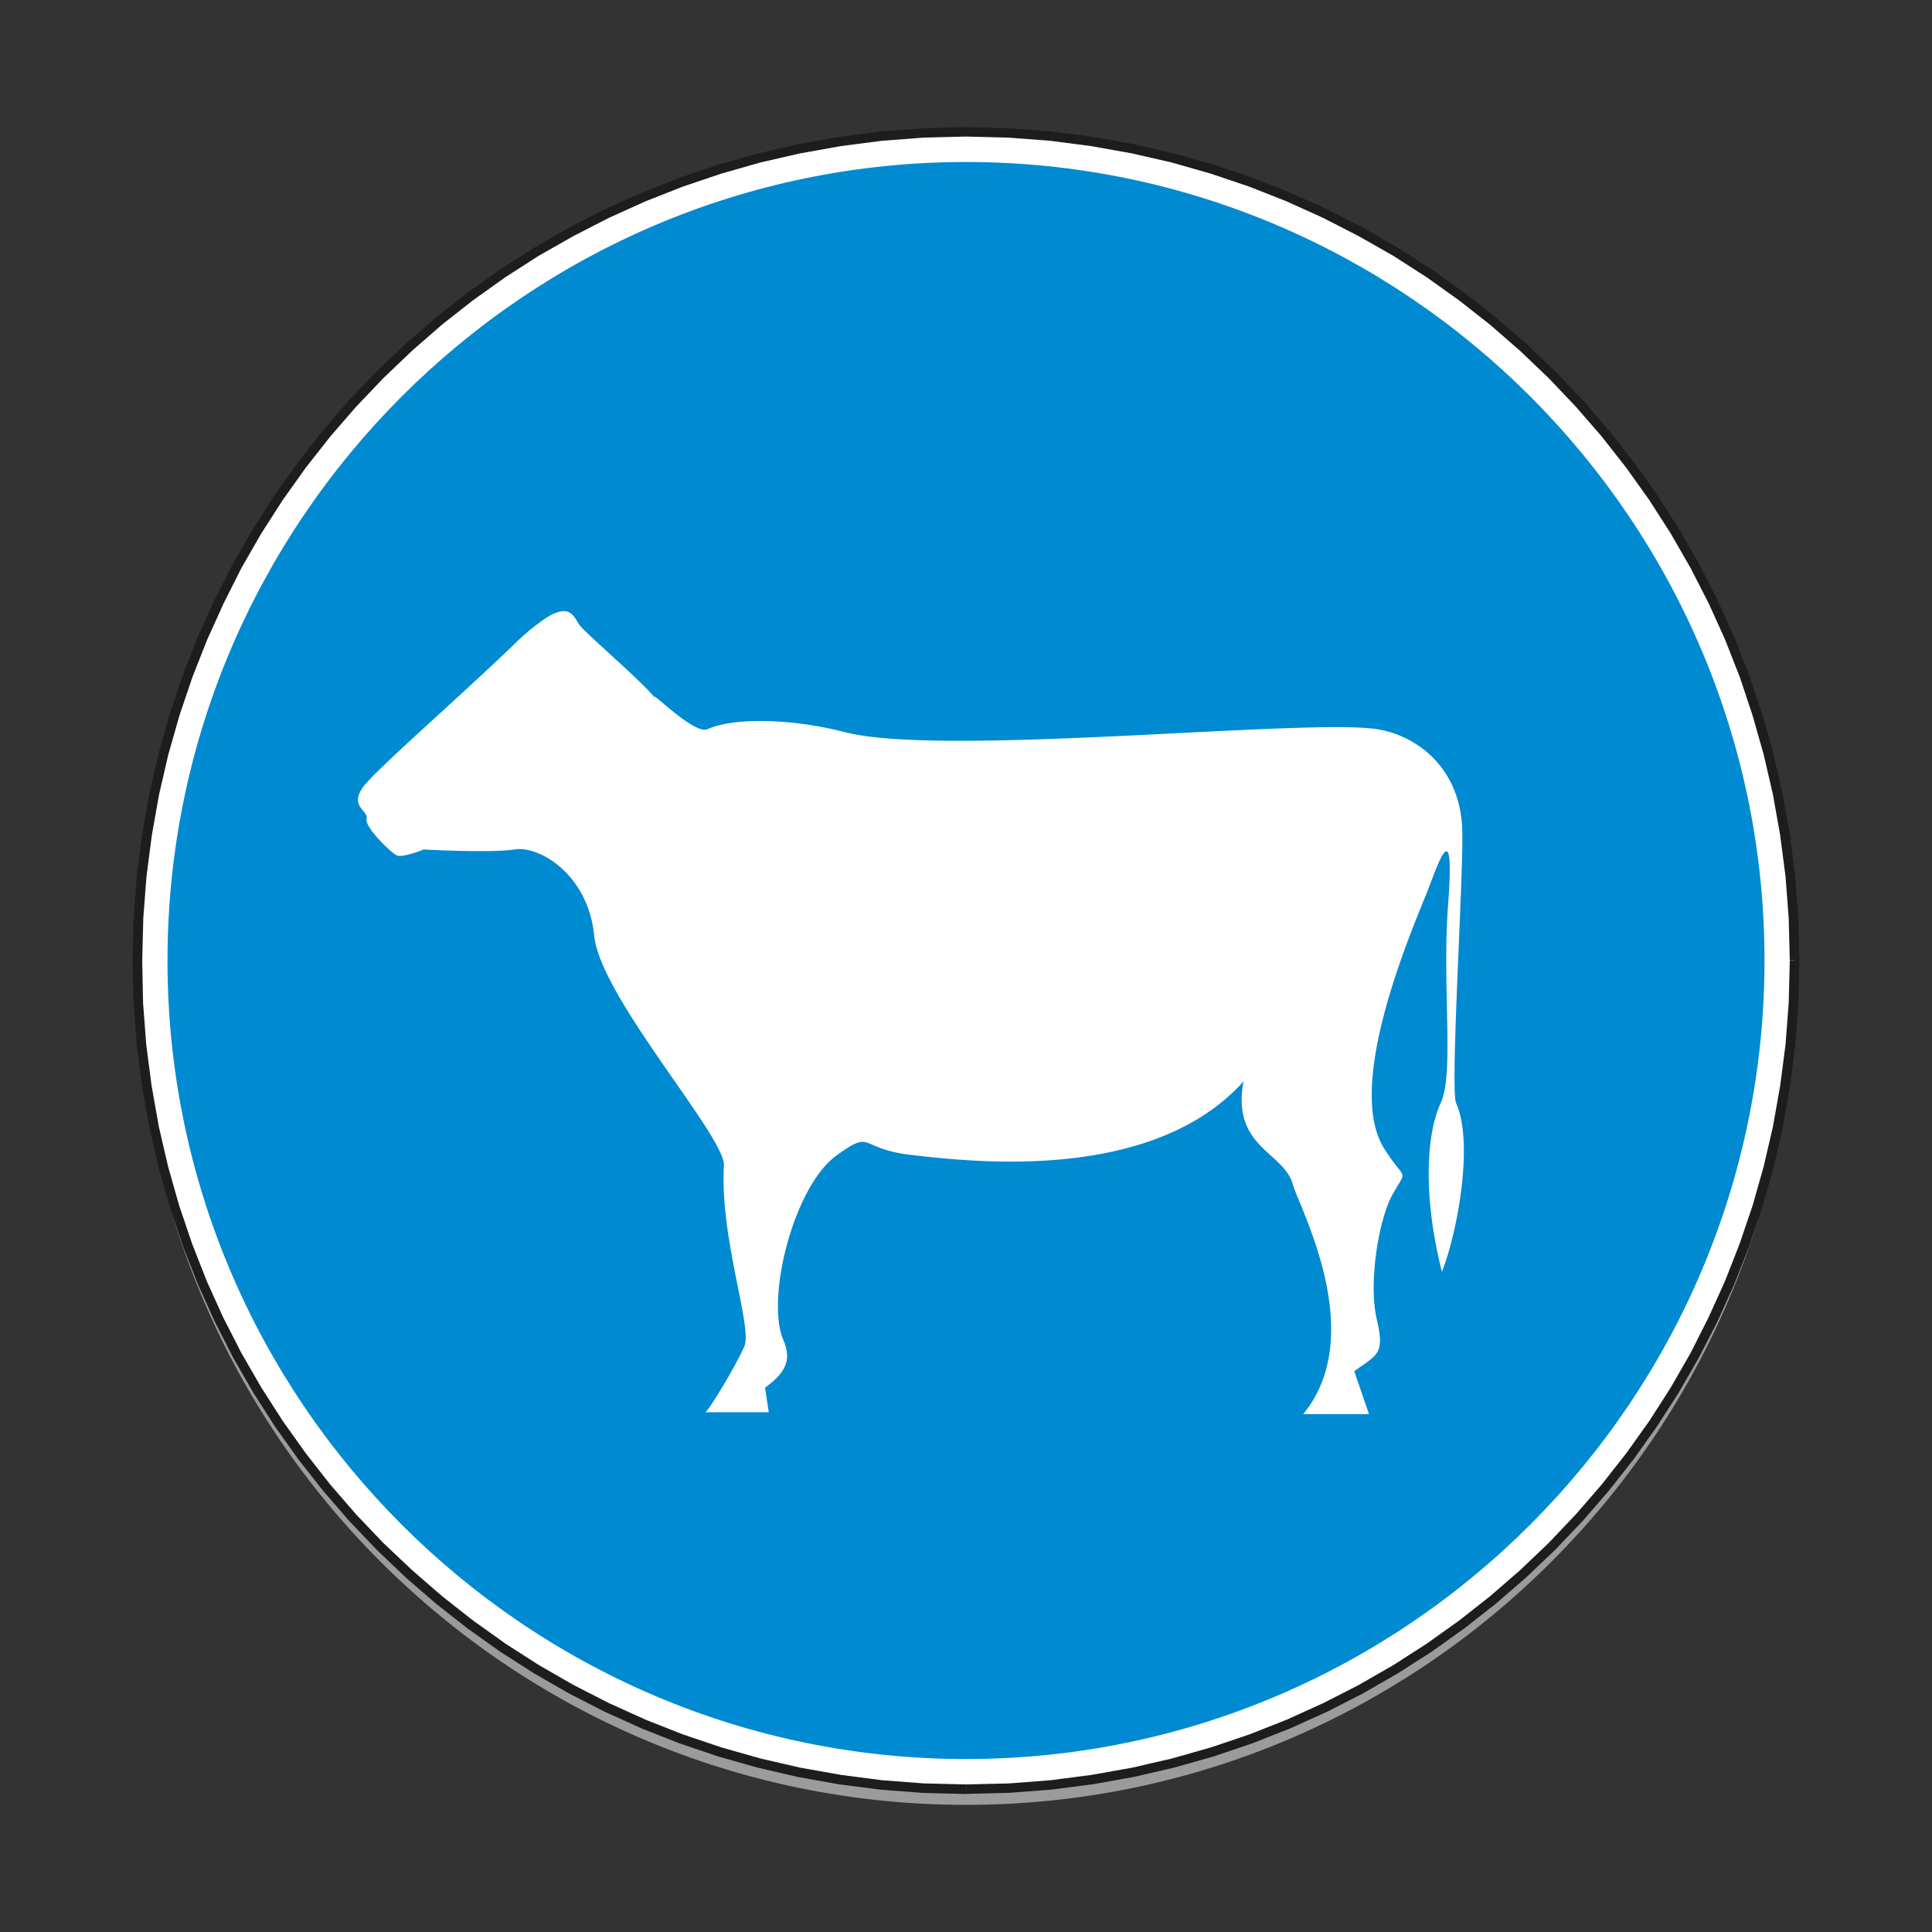 <svg id="Layer_1" data-name="Layer 1" xmlns="http://www.w3.org/2000/svg" viewBox="0 0 720 720"><rect x="0" y="0" width="720" height="720" fill="#333333" stroke="none"/><defs><style>.cls-1{fill:#9c9b9b;}.cls-1,.cls-2,.cls-3,.cls-4{fill-rule:evenodd;}.cls-2{fill:#fff;}.cls-3{fill:#1d1d1b;}.cls-4{fill:#008ad1;}</style></defs><path class="cls-1" d="M360,672.62c170.09,0,308.81-138.73,308.81-308.8S530.09,55,360,55,51.19,193.73,51.19,363.82,189.92,672.62,360,672.62Z"/><path class="cls-2" d="M360,49.15c170.51,0,308.81,138.29,308.81,308.81S530.51,666.77,360,666.77,51.19,528.49,51.19,358,189.47,49.15,360,49.15Z"/><path class="cls-3" d="M670.58,358H667l-.4-15.81-1.19-15.58-2-15.37-2.68-15.11-3.44-14.86-4.13-14.56L648.4,252.4l-5.49-14-6.15-13.59L630,211.62l-7.4-12.86-8-12.46-8.56-12-9.11-11.61-9.66-11.13L577.1,140.87,566.44,130.7,555.29,121l-11.6-9.11-12-8.56-12.45-8L506.33,88,493.09,81.2,479.5,75.05l-13.93-5.49-14.28-4.82-14.55-4.16-14.87-3.41-15.11-2.7-15.36-2-15.6-1.18-15.8-.4V47.38l16,.41L391.74,49l15.55,2,15.29,2.74,15,3.48,14.74,4.17,14.43,4.87,14.1,5.57L494.63,78,508,84.87l13,7.49,12.6,8.07,12.17,8.65,11.74,9.23,11.27,9.76,10.79,10.29,10.28,10.77,9.77,11.3,9.21,11.72,8.66,12.18,8.08,12.59,7.49,13,6.86,13.4,6.22,13.77,5.56,14.09,4.88,14.44,4.19,14.74,3.47,15,2.74,15.3,2,15.53,1.2,15.78.4,16ZM360,668.54l16-.4,15.76-1.2,15.55-2,15.29-2.74,15-3.47,14.74-4.17,14.43-4.89,14.1-5.56,13.76-6.22L508,631.05l13-7.48,12.6-8.07,12.17-8.67,11.74-9.22,11.27-9.77,10.79-10.27,10.28-10.79,9.77-11.29,9.21-11.71,8.66-12.18L625.6,519l7.49-13L640,492.6l6.22-13.76,5.56-14.11,4.88-14.42,4.19-14.75,3.47-15L667,405.25l2-15.55,1.2-15.77.4-16H667l-.4,15.8-1.19,15.6-2,15.36-2.68,15.12-3.44,14.86-4.13,14.56-4.84,14.26-5.49,14-6.15,13.58L630,504.3l-7.4,12.86-8,12.46-8.56,12-9.11,11.6-9.66,11.14L577.1,575.06l-10.66,10.16-11.15,9.66L543.69,604l-12,8.55-12.45,8-12.87,7.39-13.24,6.77-13.59,6.16-13.93,5.5-14.28,4.82-14.55,4.14-14.87,3.43-15.11,2.69-15.36,2-15.6,1.19L360,665v3.55ZM49.42,358l.4,16L51,389.7l2,15.55,2.75,15.29,3.47,15,4.18,14.75,4.88,14.41,5.56,14.12,6.22,13.76L86.91,506l7.48,13,8.08,12.61,8.67,12.18,9.21,11.71,9.77,11.29,10.28,10.79,10.78,10.27,11.28,9.77,11.73,9.22,12.18,8.67,12.6,8.07,13,7.48,13.39,6.86,13.76,6.22,14.11,5.56,14.43,4.89,14.74,4.17,15,3.47,15.3,2.74,15.54,2,15.78,1.2,16,.4V665l-15.8-.38-15.6-1.19-15.35-2-15.12-2.69-14.86-3.43-14.57-4.14-14.27-4.82-13.93-5.5-13.6-6.16-13.24-6.77-12.86-7.39-12.45-8-12-8.55-11.6-9.12-11.14-9.66L142.9,575.06,132.74,564.4l-9.65-11.14L114,541.66l-8.55-12-8-12.46L90,504.3l-6.78-13.25-6.15-13.58-5.49-14-4.83-14.26L62.63,434.7l-3.44-14.86-2.68-15.12-2-15.36-1.19-15.6L53,358ZM360,47.38l-16,.41L328.26,49l-15.54,2-15.3,2.74-15,3.48-14.74,4.17-14.43,4.87-14.11,5.57L225.36,78,212,84.87l-13,7.49-12.6,8.07-12.18,8.65-11.73,9.23-11.28,9.76L140.4,138.36l-10.28,10.77-9.77,11.3-9.21,11.72-8.67,12.18-8.08,12.59-7.48,13-6.86,13.4-6.22,13.77-5.56,14.1-4.88,14.43-4.18,14.74-3.47,15L53,310.68l-2,15.53L49.82,342l-.4,16H53l.4-15.81,1.19-15.58,2-15.37,2.68-15.11,3.44-14.86,4.14-14.56,4.83-14.28,5.49-13.94,6.15-13.59L90,211.62l7.4-12.86,8-12.46,8.55-12,9.13-11.61,9.65-11.13,10.16-10.66,10.66-10.17L164.7,121l11.6-9.11,12-8.56,12.45-8L213.66,88,226.9,81.2l13.6-6.15,13.93-5.49,14.27-4.82,14.57-4.16,14.86-3.41,15.12-2.7,15.35-2,15.6-1.18,15.8-.4Z"/><path class="cls-4" d="M360,655.54c163.9,0,297.58-133.68,297.58-297.58S523.9,60.37,360,60.37,62.42,194.06,62.42,358,196.1,655.54,360,655.54Z"/><path class="cls-2" d="M263.59,271.78c-5.3,2.12-23.46-16.91-19-11.09-4.6-6.16-25.44-23.83-28.43-27.51-2.26-2.92-3.31-8.81-12.71-2.87a84.77,84.77,0,0,0-12.51,10.46c-21.53,20.63-49,44.44-55.22,52-6,7.75,1.61,9.16.9,12.33-.9,3,9.18,12.87,11.46,13.77,2.3.71,9.86-2.29,9.86-2.29s24.53,1.39,33.74,0c9.12-1.6,27.47,9.16,29.76,32.11s48.86,74.76,48.35,85.69c-1.6,26.82,10.75,60.52,7.59,67.39-3,6.88-12.17,22.24-14.47,24.55H286.5l-1.41-9.19c7.6-5.47,10.05-10.24,6.89-17.65-6.72-15.16,3.7-57.49,19.94-69,13.74-9.88,7.57-2.27,28.19,0S429,441.31,463.43,403c-4.6,24.54,15,26.29,18.33,38.29,2.29,8.46,28.41,55.91,3.9,85.71h24.51l-5.48-16c8.45-6.16,11.47-6.16,8.45-19.07-3.33-13.92.73-38.28,6.19-47.43,5.3-9.36,4.4-3.88-3.54-16.57-15.34-24.54,12.35-85.74,17-97.91,4.58-12.37,9.18-23.82,6.89,6.87-2.31,30.52,2.29,62.81-2.67,73.93-6.16,13.22-6.16,37.73.36,63.13,6-15.34,11.83-48.35,5.3-62.77-2.3-5.31,2.65-82.57,2.29-101.1-.34-24.86-18.54-37.21-34-38.61-30.69-3.18-160.7,10.56-196,1.4C295.14,267.76,273.63,267.24,263.59,271.78Z"/></svg>